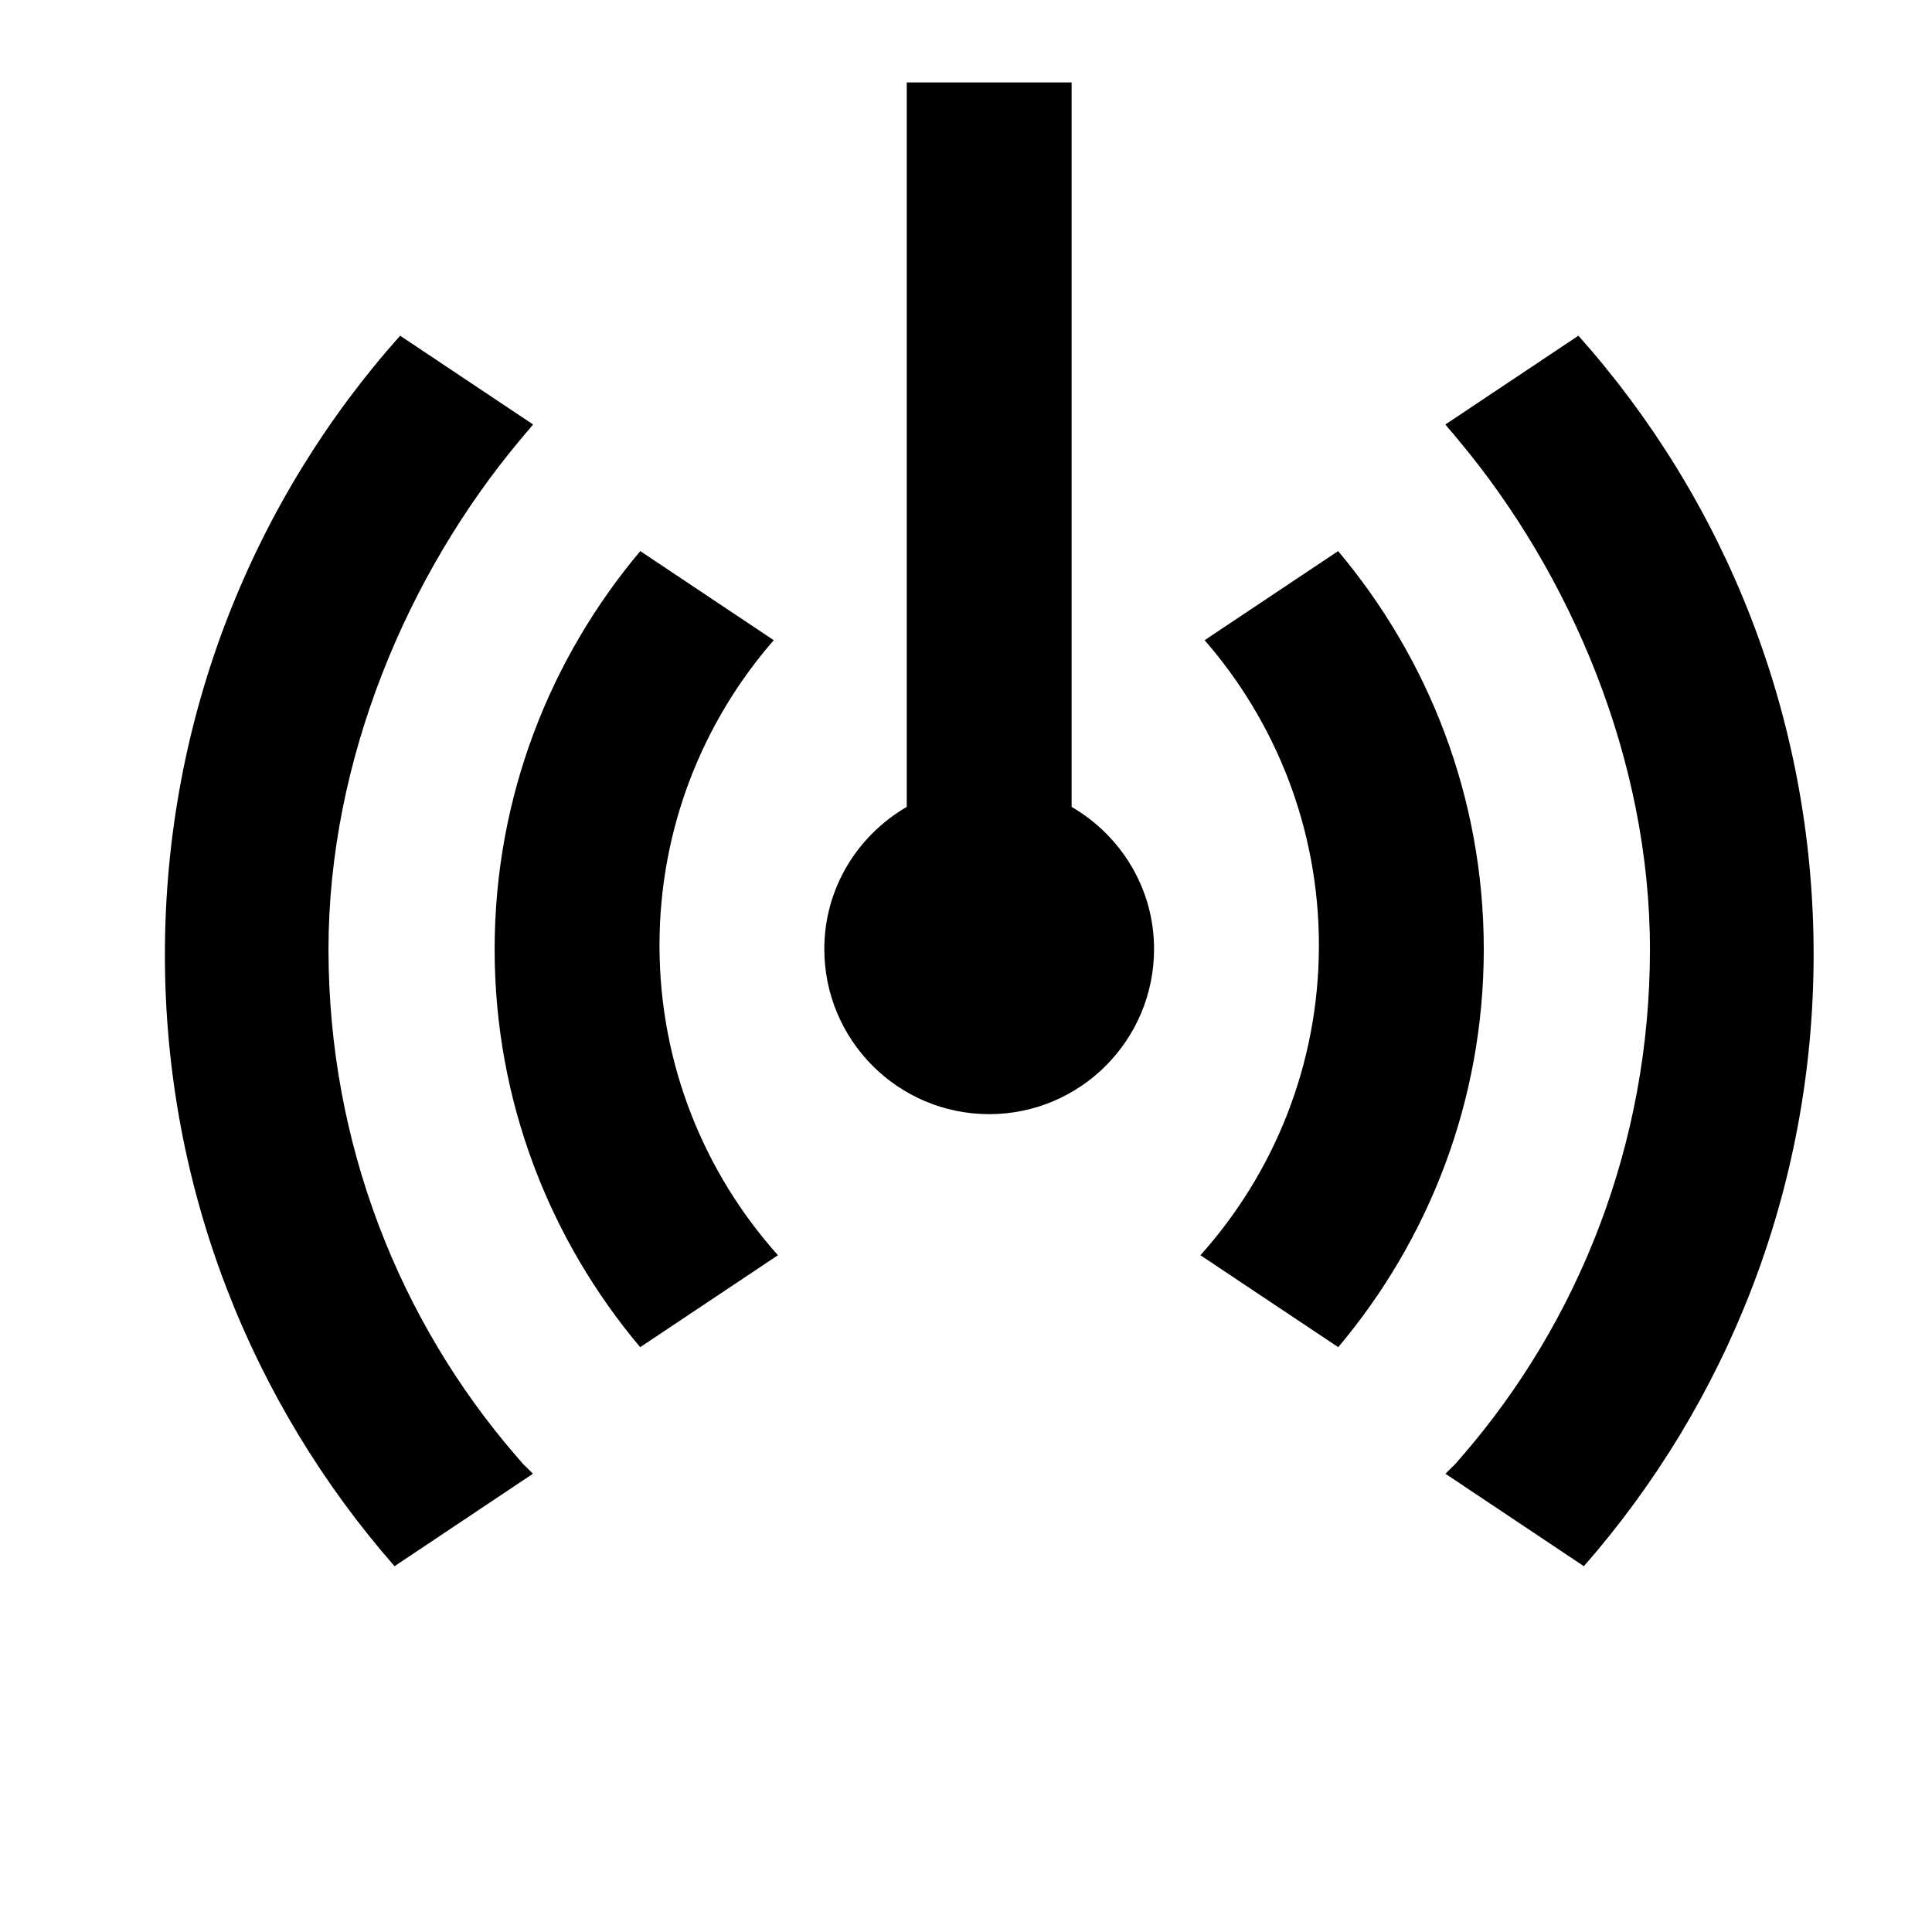 <svg width="24" height="24" viewBox="0 0 1000 1000">
  <path d="M269.248 227.648c-58.133 69.419-99.221 165.44-99.221 263.787 0 100.544 36.821 192.533 97.387 262.485 5.248 6.123 2.581 2.923 8.171 8.597l0.192 0.341-71.573 47.808c-73.707-84.203-118.891-195.029-118.848-316.629 0-123.285 46.272-235.669 121.749-320.277l68.8 45.931c-1.088 1.344-2.112 2.752-3.307 3.968-1.024 1.216-2.133 2.496-3.349 3.989zM819.819 810.667l-71.595-47.808 0.213-0.341c5.589-5.696 2.923-2.475 8.171-8.597 60.587-69.931 97.408-161.941 97.408-262.485 0-98.347-41.088-194.368-99.243-263.787-1.195-1.493-2.261-2.773-3.307-3.989-1.237-1.216-2.219-2.624-3.307-3.968l68.821-45.931c75.477 84.608 121.749 196.971 121.749 320.277 0 121.6-45.205 232.427-118.912 316.629zM331.349 697.302c-46.656-55.467-75.328-127.168-75.328-205.952 0-78.805 28.693-150.613 75.392-206.101l69.077 46.123c-36.651 42.069-59.136 97.301-59.136 157.973 0 61.803 23.403 118.016 61.312 160.363l-71.317 47.595zM692.672 697.302l-71.339-47.595c37.931-42.325 61.333-98.539 61.333-160.363 0-60.693-22.528-115.925-59.157-157.973l69.099-46.123c46.677 55.509 75.392 127.296 75.392 206.101 0 78.784-28.651 150.485-75.328 205.952zM512 576.683c-47.125 0-85.333-38.272-85.333-85.461 0-31.552 17.259-58.795 42.667-73.579v-374.976h85.333v374.976c25.408 14.805 42.667 42.048 42.667 73.579 0 47.189-38.208 85.461-85.333 85.461z" />
</svg>